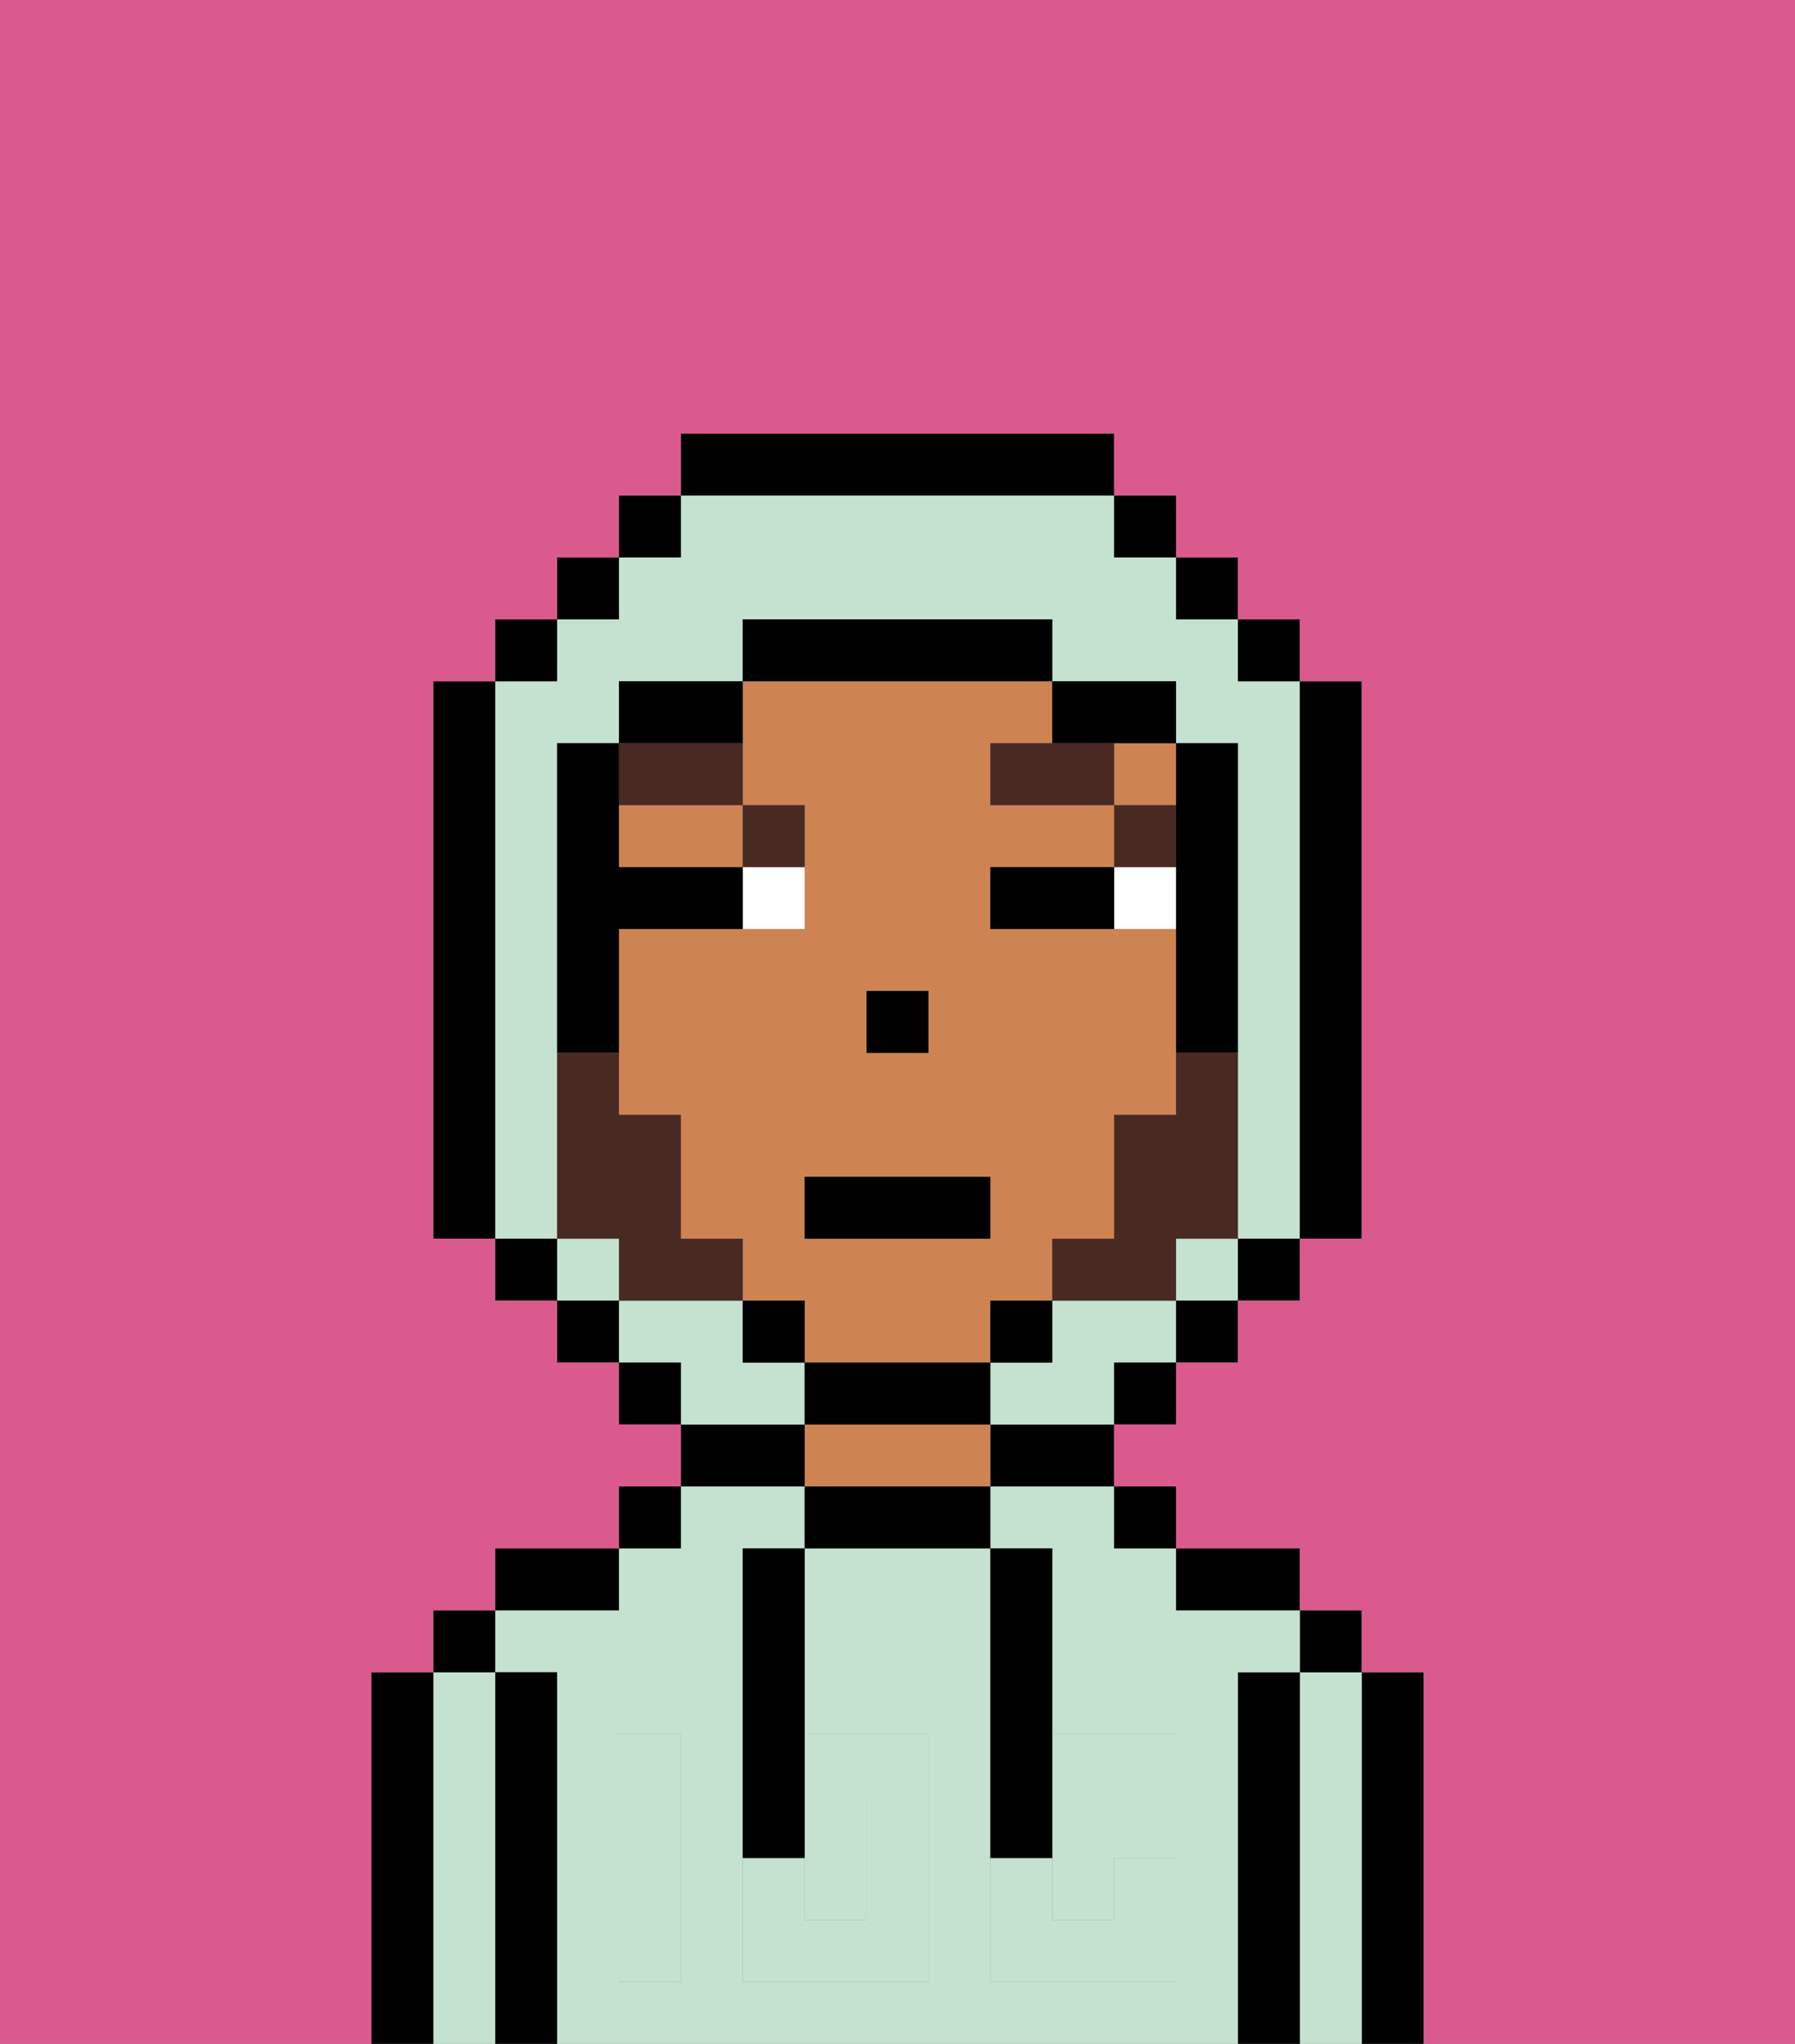 <svg xmlns="http://www.w3.org/2000/svg" viewBox="0 0 29 33"><rect x="0" y="0" width="29" height="33" fill="#808080" stroke="none"/><defs><style>polygon,rect,path{shape-rendering:crispedges;}.sa118-1{fill:#000000;}.sa118-2{fill:#c5e2d0;}.sa118-3{fill:#ce8452;}.sa118-4{fill:#c5e2d0;}.sa118-5{fill:#ffffff;}.sa118-6{fill:#492a23;}.sa118-7{fill:#db5a8e;}.sa118-8{fill:#492a23;}</style></defs><path class="sa118-1" d="M23,27H22v6h1V27Z"/><path class="sa118-2" d="M22,27H21v6h1V27Z"/><rect class="sa118-1" x="21" y="26" width="1" height="1"/><path class="sa118-1" d="M21,27H20v6h1V27Z"/><path class="sa118-2" d="M20,27h1V26H19V25H18V24H16v1h1v3h2v1H17v2h1V30h1v2H16V25H13v3h2v4H12V25h1V24H11v1H10v1H8v1H9v6H20V27Zm-9,2v3H10V28h1Z"/><path class="sa118-1" d="M20,26h1V25H19v1Z"/><rect class="sa118-1" x="18" y="24" width="1" height="1"/><path class="sa118-1" d="M16,24h2V23H16Z"/><path class="sa118-1" d="M13,24v1h3V24H13Z"/><path class="sa118-3" d="M15,23H13v1h3V23Z"/><path class="sa118-1" d="M13,23H11v1h2Z"/><rect class="sa118-1" x="10" y="24" width="1" height="1"/><path class="sa118-1" d="M10,25H8v1h2Z"/><path class="sa118-1" d="M9,27H8v6H9V27Z"/><path class="sa118-2" d="M8,27H7v6H8V27Z"/><rect class="sa118-1" x="7" y="26" width="1" height="1"/><path class="sa118-1" d="M7,27H6v6H7V27Z"/><path class="sa118-2" d="M14,31V29H13v2Z"/><path class="sa118-4" d="M14,29v2H13V30H12v2h3V28H13v1Z"/><path class="sa118-4" d="M10,29v3h1V28H10Z"/><path class="sa118-4" d="M18,29h1V28H17v1Z"/><path class="sa118-4" d="M16,31v1h3V30H18v1H17V30H16Z"/><path class="sa118-1" d="M12,26v4h1V25H12Z"/><path class="sa118-1" d="M16,30h1V25H16v5Z"/><path class="sa118-3" d="M10,14h2V13H10Z"/><path class="sa118-3" d="M16,22V21h1V20h1V18h1V15H16V14h2V13H16V12h1V11H12v2h1v2H10v3h1v2h1v1h1v1h3Zm-2-6h1v1H14Zm-1,3h3v1H13Z"/><rect class="sa118-3" x="18" y="12" width="1" height="1"/><rect class="sa118-1" x="14" y="16" width="1" height="1"/><path class="sa118-5" d="M18,14v1h1V14Z"/><path class="sa118-5" d="M12,15h1V14H12Z"/><path class="sa118-1" d="M17,14H16v1h2V14Z"/><rect class="sa118-6" x="18" y="13" width="1" height="1"/><polygon class="sa118-6" points="17 12 16 12 16 13 18 13 18 12 17 12"/><path class="sa118-6" d="M13,14V13H12v1Z"/><path class="sa118-6" d="M12,13V12H10v1Z"/><path class="sa118-2" d="M9,19V12h1V11h2V10h5v1h2v1h1v8h1V11H20V10H19V9H18V8H11V9H10v1H9v1H8v9H9Z"/><path class="sa118-2" d="M18,21H17v1H16v1h2V22h1V21Z"/><rect class="sa118-2" x="9" y="20" width="1" height="1"/><rect class="sa118-2" x="19" y="20" width="1" height="1"/><path class="sa118-2" d="M13,22H12V21H10v1h1v1h2Z"/><rect class="sa118-1" x="10" y="8" width="1" height="1"/><rect class="sa118-1" x="9" y="9" width="1" height="1"/><rect class="sa118-1" x="8" y="10" width="1" height="1"/><path class="sa118-1" d="M8,11H7v9H8V11Z"/><rect class="sa118-1" x="8" y="20" width="1" height="1"/><rect class="sa118-1" x="9" y="21" width="1" height="1"/><rect class="sa118-1" x="10" y="22" width="1" height="1"/><rect class="sa118-1" x="18" y="22" width="1" height="1"/><rect class="sa118-1" x="19" y="21" width="1" height="1"/><rect class="sa118-1" x="20" y="20" width="1" height="1"/><path class="sa118-1" d="M21,20h1V11H21v9Z"/><rect class="sa118-1" x="20" y="10" width="1" height="1"/><rect class="sa118-1" x="19" y="9" width="1" height="1"/><rect class="sa118-1" x="18" y="8" width="1" height="1"/><path class="sa118-1" d="M18,8V7H11V8h7Z"/><path class="sa118-1" d="M12,11H10v1h2Z"/><path class="sa118-1" d="M10,16V15h2V14H10V12H9v5h1Z"/><rect class="sa118-1" x="12" y="21" width="1" height="1"/><path class="sa118-1" d="M16,23V22H13v1h3Z"/><rect class="sa118-1" x="16" y="21" width="1" height="1"/><path class="sa118-1" d="M19,14v3h1V12H19v2Z"/><path class="sa118-1" d="M18,12h1V11H17v1Z"/><path class="sa118-1" d="M17,11V10H12v1h5Z"/><path class="sa118-7" d="M0,7V33H6V27H7V26H8V25h2V24h1V23H10V22H9V21H8V20H7V11H8V10H9V9h1V8h1V7h7V8h1V9h1v1h1v1h1v9H21v1H20v1H19v1H18v1h1v1h2v1h1v1h1v6h6V0H0Z"/><path class="sa118-8" d="M19,18H18v2H17v1h2V20h1V17H19Z"/><path class="sa118-8" d="M11,20V18H10V17H9v3h1v1h2V20Z"/><rect class="sa118-1" x="13" y="19" width="3" height="1"/></svg>